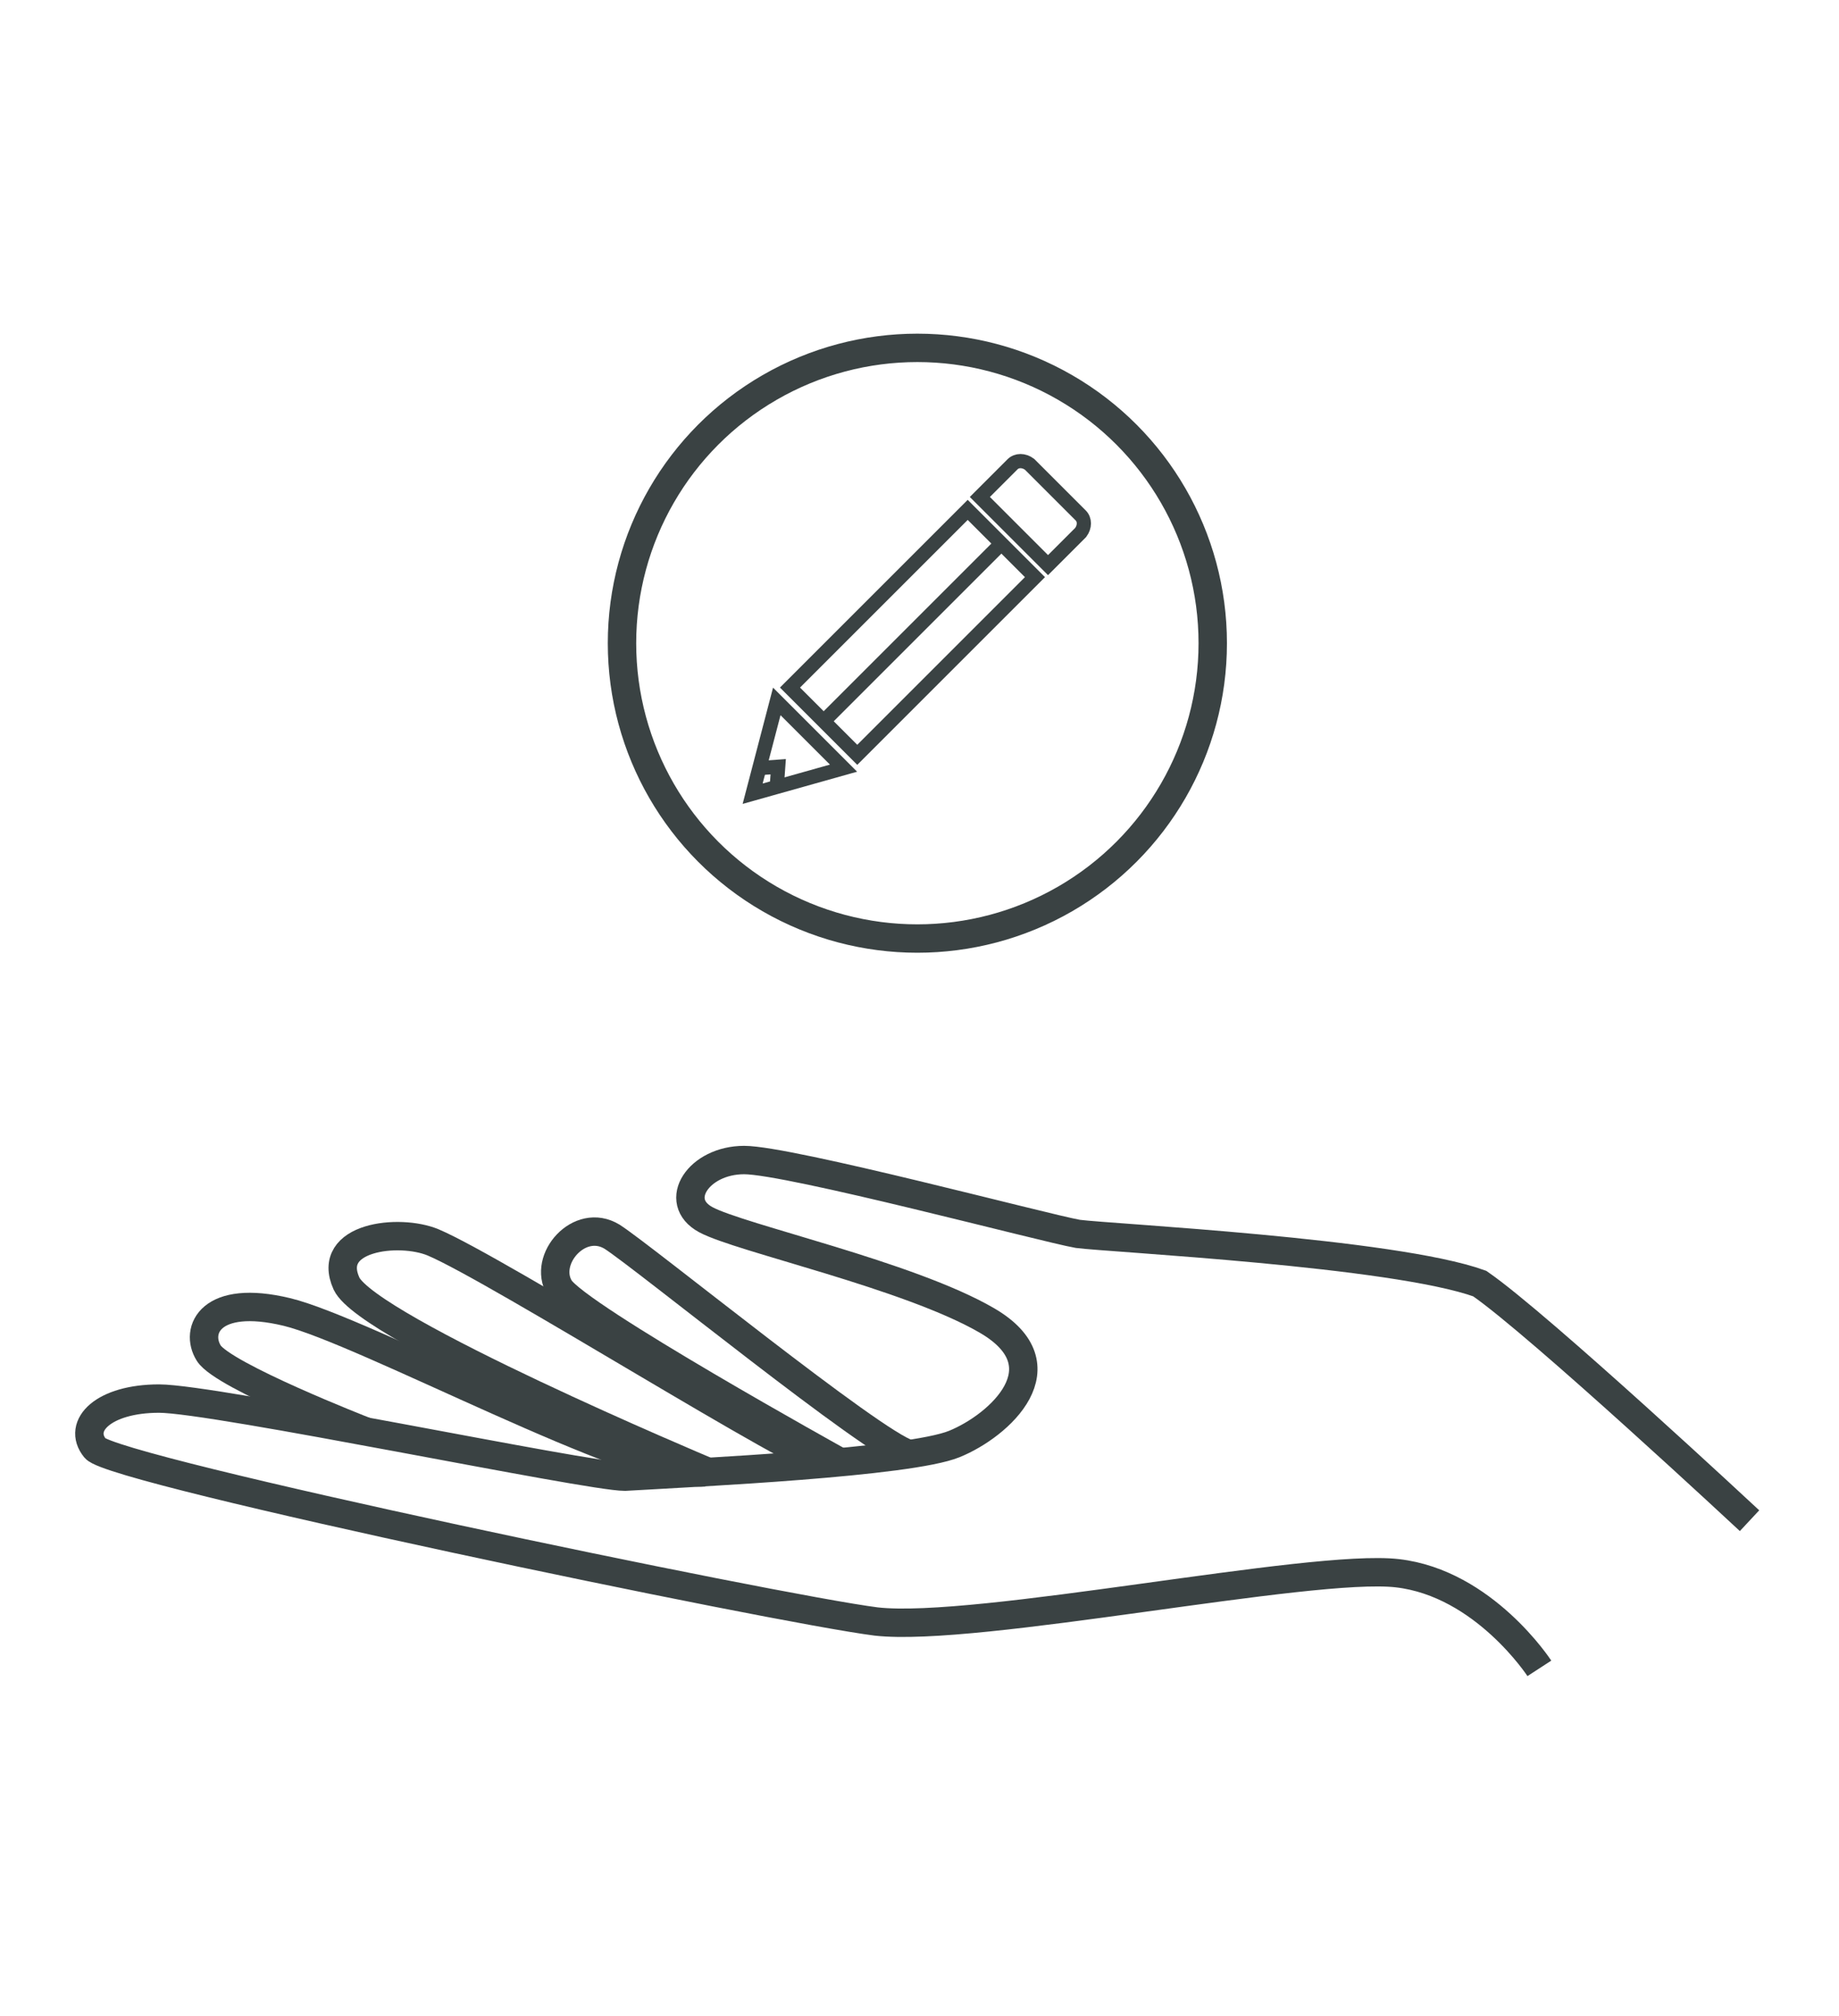 <?xml version="1.0" encoding="utf-8"?>
<!-- Generator: Adobe Illustrator 21.0.0, SVG Export Plug-In . SVG Version: 6.00 Build 0)  -->
<svg version="1.1" id="home_x5F_quick_x5F_Stats_x5F_icon"
	 xmlns="http://www.w3.org/2000/svg" xmlns:xlink="http://www.w3.org/1999/xlink" x="0px" y="0px" viewBox="0 0 129.5 142"
	 style="enable-background:new 0 0 129.5 142;" xml:space="preserve">
<style type="text/css">
	.st0{fill:none;stroke:#3A4243;stroke-width:2;stroke-miterlimit:10;}
	.st1{fill:none;stroke:#3A4243;stroke-miterlimit:10;}
</style>
<g id="CNCP_x5F_registed_x5F_grp">
	<g>
		<circle class="st0" cx="64.6" cy="45.3" r="20.8"/>
		<g>
			<path class="st1" d="M73.8,39.8L69,35l2.3-2.3c0.3-0.3,0.8-0.3,1.2,0l3.6,3.6c0.3,0.3,0.3,0.8,0,1.2L73.8,39.8z"/>
			
				<rect x="60.9" y="35.7" transform="matrix(0.707 0.707 -0.707 0.707 50.328 -32.386)" class="st1" width="6.7" height="17.7"/>
			<polygon class="st1" points="53,55.9 59.4,54.1 54.7,49.4 			"/>
			<polyline class="st1" points="53.4,54.1 54.8,54 54.7,55.4 			"/>
			<line class="st1" x1="70.5" y1="38.3" x2="58" y2="50.8"/>
		</g>
	</g>
	<g>
		<path class="st0" d="M108.4,117.5c0,0-3.9-6-10-6.7c-6.1-0.7-29.6,4.2-36.7,3.4C54.6,113.3,8,103.6,6.7,102
			c-1.3-1.6,0.6-3.5,4.5-3.5S41.4,104,44,104c5.2-0.3,20-1,23.2-2.3c3.2-1.3,7.8-5.5,2.3-8.7c-5.5-3.2-17.4-5.8-19.8-7.1
			c-2.4-1.3-0.5-4.2,2.7-4.2s21.2,4.8,23.5,5.2c2.3,0.3,22.2,1.3,28.3,3.5c4.2,2.9,19,16.7,19,16.7"/>
		<path class="st0" d="M25.7,100.8c0,0-10-3.9-11-5.5s0.1-4.2,5.5-2.9s24.4,11.6,29.4,11.3"/>
		<path class="st0" d="M49.7,103.6c0,0-23.8-10-25.3-13.2c-1.5-3.3,3.7-3.9,6.1-2.9c4.5,1.9,26.2,15.6,27.7,15.5"/>
		<path class="st0" d="M59.2,103c0,0-18.6-10.3-19.8-12.3s1.4-5,3.7-3.6c2.2,1.4,18.4,14.6,20.9,15.3"/>
	</g>
</g>
</svg>
